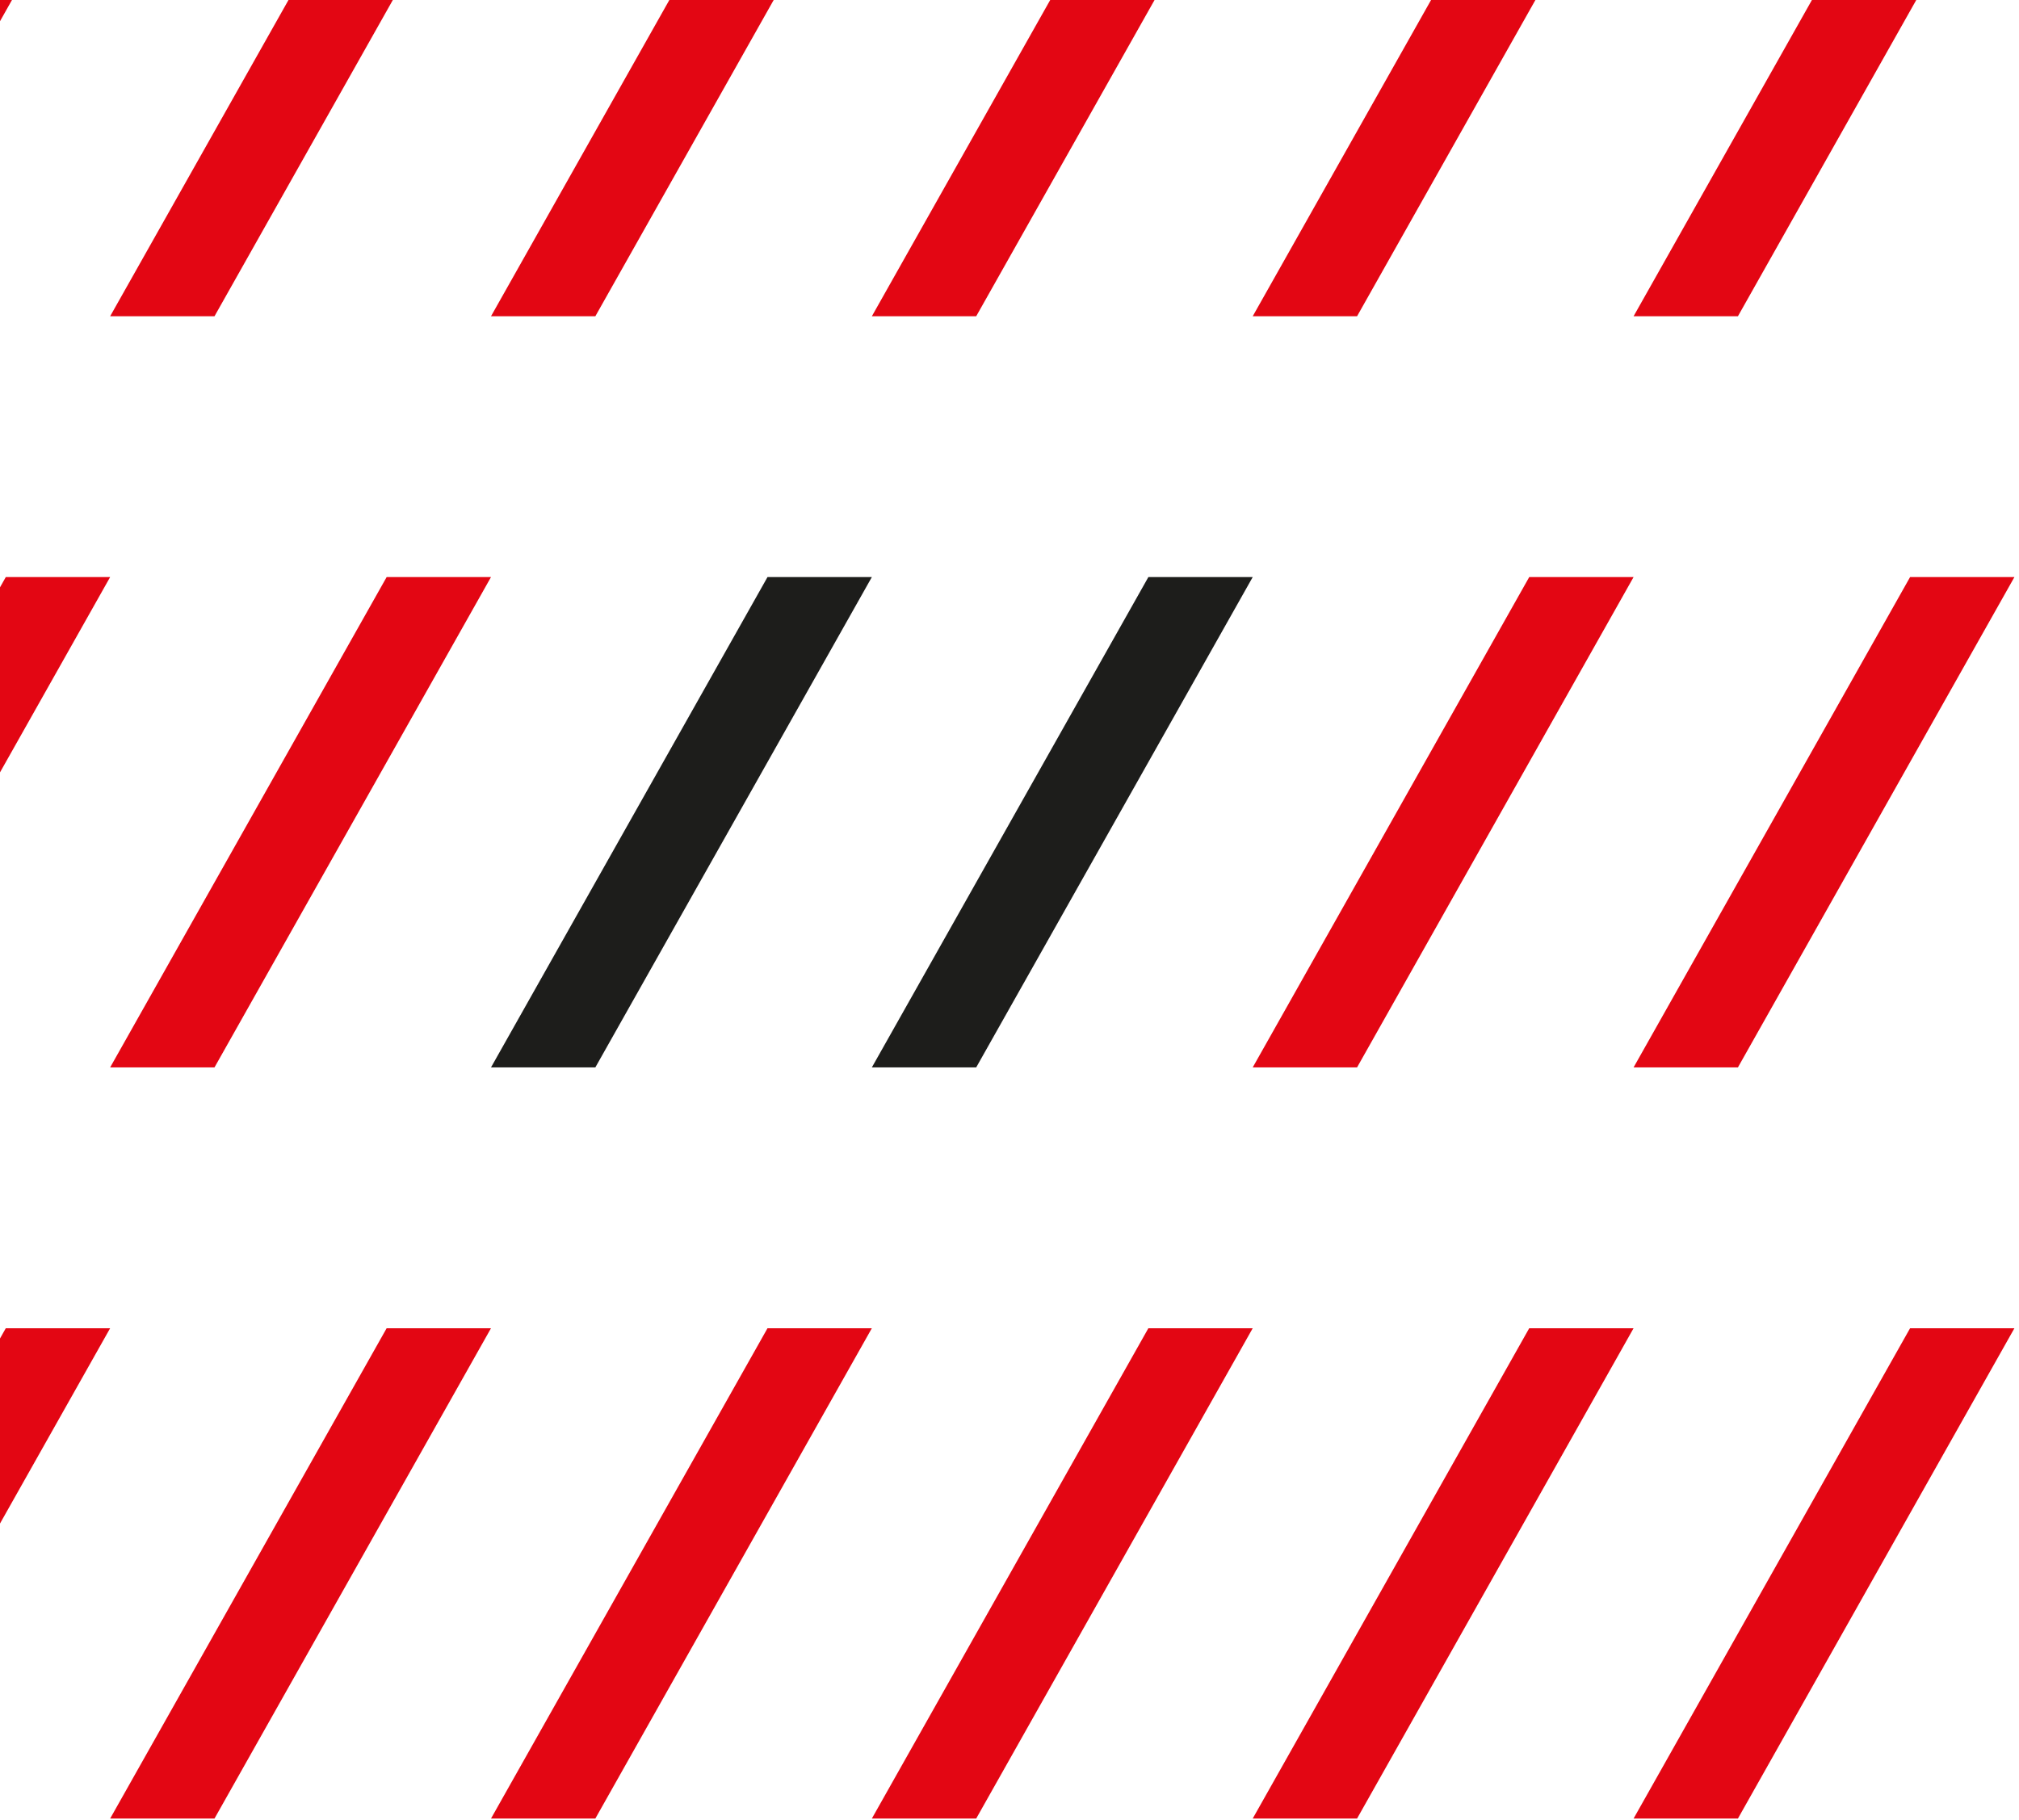 <svg width="264" height="238" viewBox="0 0 264 238" fill="none" xmlns="http://www.w3.org/2000/svg">
<path d="M227.246 237.835H213.602L249.758 173.709H263.402L227.246 237.835Z" fill="#E30613"/>
<path d="M227.246 41.363H213.602L249.758 -22.764H263.402L227.246 41.363Z" fill="#E30613"/>
<path d="M227.246 139.599H213.602L249.758 75.472H263.402L227.246 139.599Z" fill="#E30613"/>
<path d="M177.445 237.835H163.801L199.958 173.709H213.602L177.445 237.835Z" fill="#E30613"/>
<path d="M177.445 41.363H163.801L199.958 -22.764H213.602L177.445 41.363Z" fill="#E30613"/>
<path d="M177.445 139.599H163.801L199.958 75.472H213.602L177.445 139.599Z" fill="#E30613"/>
<path d="M127.645 237.835H114.001L150.158 173.709H163.802L127.645 237.835Z" fill="#E30613"/>
<path d="M127.645 41.363H114.001L150.158 -22.764H163.802L127.645 41.363Z" fill="#E30613"/>
<path d="M127.645 139.599H114.001L150.158 75.472H163.802L127.645 139.599Z" fill="#1D1D1B"/>
<path d="M77.844 237.835H64.201L100.357 173.709H114.001L77.844 237.835Z" fill="#E30613"/>
<path d="M77.844 41.363H64.201L100.357 -22.764H114.001L77.844 41.363Z" fill="#E30613"/>
<path d="M77.844 139.599H64.201L100.357 75.472H114.001L77.844 139.599Z" fill="#1D1D1B"/>
<path d="M28.045 237.835H14.401L50.557 173.709H64.201L28.045 237.835Z" fill="#E30613"/>
<path d="M28.045 41.363H14.401L50.557 -22.764H64.201L28.045 41.363Z" fill="#E30613"/>
<path d="M28.045 139.599H14.401L50.557 75.472H64.201L28.045 139.599Z" fill="#E30613"/>
<path d="M-21.755 237.835H-35.399L0.757 173.709H14.401L-21.755 237.835Z" fill="#E30613"/>
<path d="M-21.755 41.363H-35.399L0.757 -22.764H14.401L-21.755 41.363Z" fill="#E30613"/>
<path d="M-21.755 139.599H-35.399L0.757 75.472H14.401L-21.755 139.599Z" fill="#E30613"/>
</svg>
